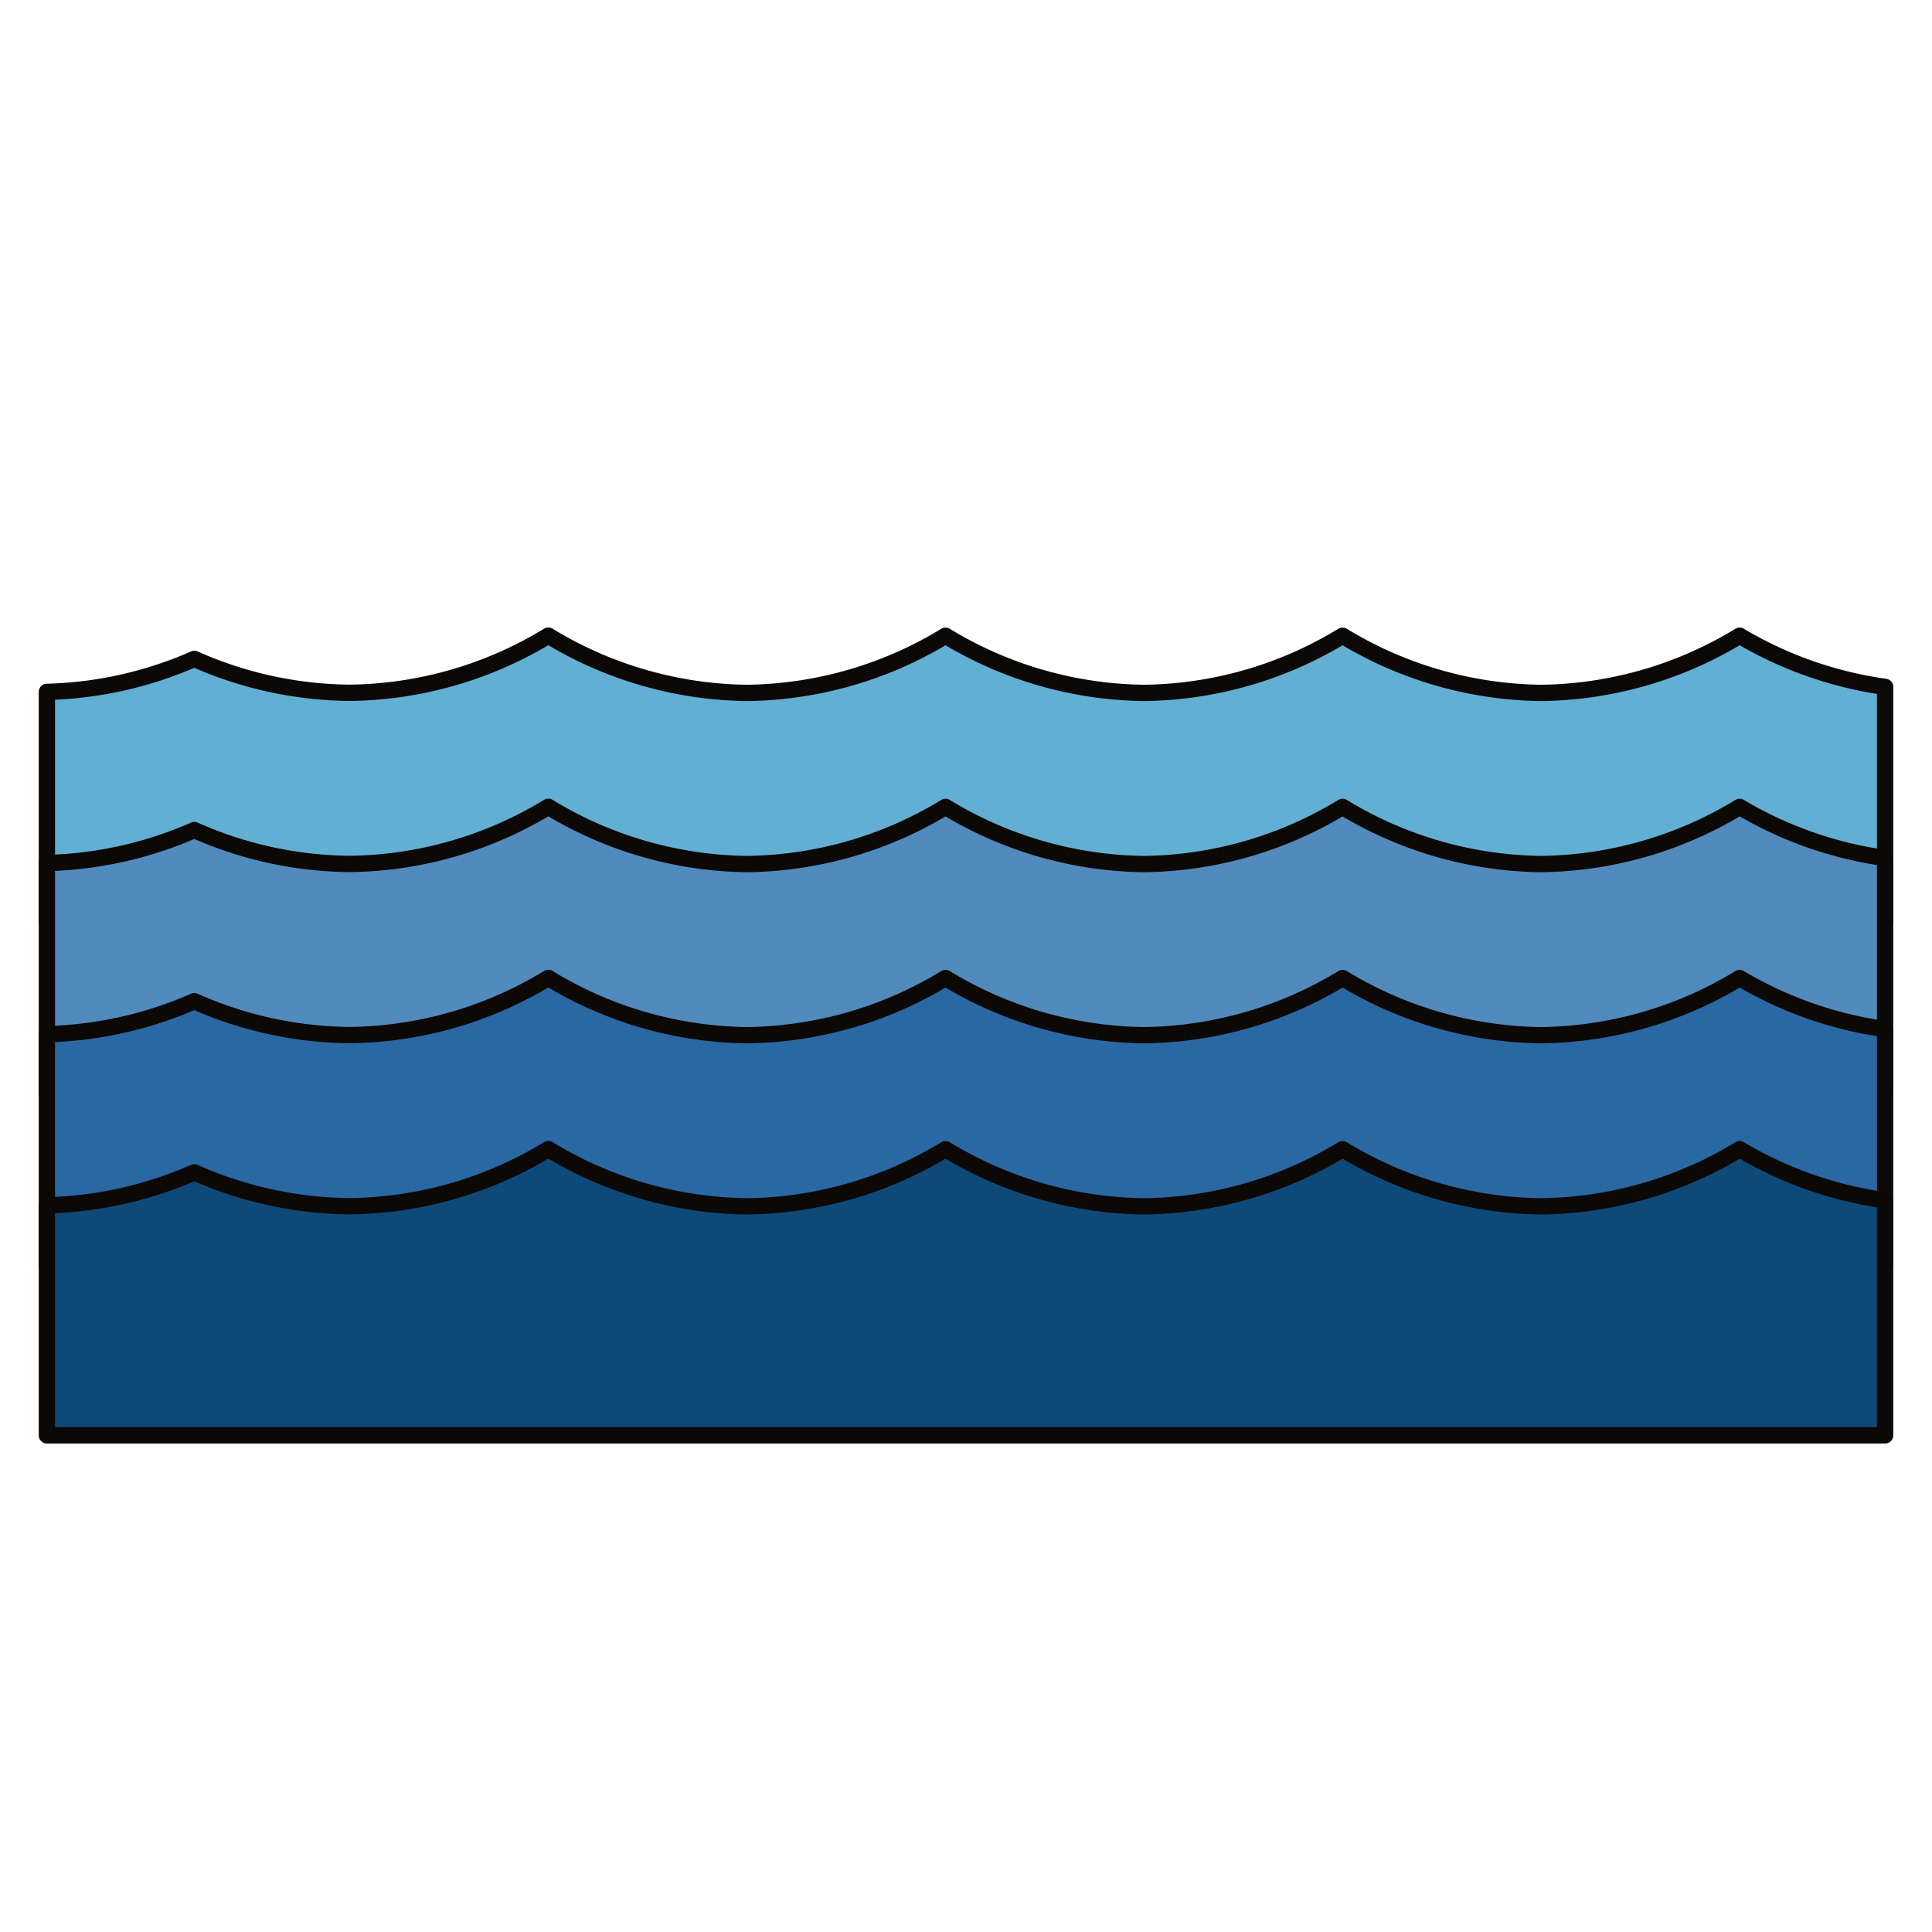 <?xml version="1.0" encoding="UTF-8" standalone="no"?>
<!-- Created with Inkscape (http://www.inkscape.org/) -->

<svg
   width="64"
   height="64"
   viewBox="0 0 16.933 16.933"
   version="1.1"
   id="svg1"
   inkscape:version="1.3.2 (091e20e, 2023-11-25, custom)"
   sodipodi:docname="Ocean.svg"
   xmlns:inkscape="http://www.inkscape.org/namespaces/inkscape"
   xmlns:sodipodi="http://sodipodi.sourceforge.net/DTD/sodipodi-0.dtd"
   xmlns="http://www.w3.org/2000/svg"
   xmlns:svg="http://www.w3.org/2000/svg">
  <sodipodi:namedview
     id="namedview1"
     pagecolor="#505050"
     bordercolor="#eeeeee"
     borderopacity="1"
     inkscape:showpageshadow="0"
     inkscape:pageopacity="0"
     inkscape:pagecheckerboard="0"
     inkscape:deskcolor="#505050"
     inkscape:document-units="mm"
     showgrid="true"
     showguides="true"
     inkscape:zoom="8"
     inkscape:cx="44.6875"
     inkscape:cy="36.4375"
     inkscape:window-width="1920"
     inkscape:window-height="1009"
     inkscape:window-x="-8"
     inkscape:window-y="-8"
     inkscape:window-maximized="1"
     inkscape:current-layer="layer1">
    <inkscape:grid
       id="grid1"
       units="px"
       originx="0"
       originy="0"
       spacingx="1.058"
       spacingy="1.058"
       empcolor="#0099e5"
       empopacity="0.302"
       color="#0099e5"
       opacity="0.149"
       empspacing="5"
       dotted="false"
       gridanglex="30"
       gridanglez="30"
       visible="true"
       snapvisiblegridlinesonly="true" />
  </sodipodi:namedview>
  <defs
     id="defs1" />
  <g
     inkscape:label="Layer 1"
     inkscape:groupmode="layer"
     id="layer1">
    <path
       d="M 4.806,5.571 A 3.417,3.417 0 0 1 3.066,6.072 3.417,3.417 0 0 1 1.703,5.775 3.417,3.417 0 0 1 0.411,6.064 V 8.08 H 16.522 V 6.02 a 3.417,3.417 0 0 1 -1.275,-0.448 3.417,3.417 0 0 1 -1.74,0.501 3.417,3.417 0 0 1 -1.74,-0.501 3.417,3.417 0 0 1 -1.74,0.501 3.417,3.417 0 0 1 -1.74,-0.501 3.417,3.417 0 0 1 -1.74,0.501 3.417,3.417 0 0 1 -1.74,-0.501 z"
       style="fill:#61b0d4;stroke:#0c0805;stroke-width:0.143;stroke-linecap:round;stroke-linejoin:round;stroke-miterlimit:5.2"
       id="path42" />
    <path
       d="M 4.806,7.071 A 3.417,3.417 0 0 1 3.066,7.572 3.417,3.417 0 0 1 1.703,7.275 3.417,3.417 0 0 1 0.411,7.564 v 2.016 H 16.522 v -2.06 a 3.417,3.417 0 0 1 -1.275,-0.448 3.417,3.417 0 0 1 -1.74,0.501 3.417,3.417 0 0 1 -1.74,-0.501 3.417,3.417 0 0 1 -1.74,0.501 3.417,3.417 0 0 1 -1.74,-0.501 3.417,3.417 0 0 1 -1.74,0.501 3.417,3.417 0 0 1 -1.74,-0.501 z"
       style="fill:#518abd;stroke:#0c0805;stroke-width:0.143;stroke-linecap:round;stroke-linejoin:round;stroke-miterlimit:5.2"
       id="path36" />
    <path
       d="M 4.806,8.571 A 3.417,3.417 0 0 1 3.066,9.072 3.417,3.417 0 0 1 1.703,8.775 3.417,3.417 0 0 1 0.411,9.064 V 11.08 H 16.522 V 9.02 a 3.417,3.417 0 0 1 -1.275,-0.448 3.417,3.417 0 0 1 -1.74,0.501 3.417,3.417 0 0 1 -1.74,-0.501 3.417,3.417 0 0 1 -1.74,0.501 3.417,3.417 0 0 1 -1.74,-0.501 3.417,3.417 0 0 1 -1.74,0.501 3.417,3.417 0 0 1 -1.74,-0.501 z"
       style="fill:#2a68a4;stroke:#0c0805;stroke-width:0.143;stroke-linecap:round;stroke-linejoin:round;stroke-miterlimit:5.2"
       id="path37" />
    <path
       d="M 4.806,10.071 A 3.417,3.417 0 0 1 3.066,10.572 3.417,3.417 0 0 1 1.703,10.275 3.417,3.417 0 0 1 0.411,10.564 v 2.016 H 16.522 v -2.06 a 3.417,3.417 0 0 1 -1.275,-0.448 3.417,3.417 0 0 1 -1.74,0.501 3.417,3.417 0 0 1 -1.74,-0.501 3.417,3.417 0 0 1 -1.74,0.501 3.417,3.417 0 0 1 -1.74,-0.501 3.417,3.417 0 0 1 -1.74,0.501 3.417,3.417 0 0 1 -1.74,-0.501 z"
       style="fill:#0e4a79;stroke:#0c0805;stroke-width:0.143;stroke-linecap:round;stroke-linejoin:round;stroke-miterlimit:5.2"
       id="path38" />
  </g>
</svg>

